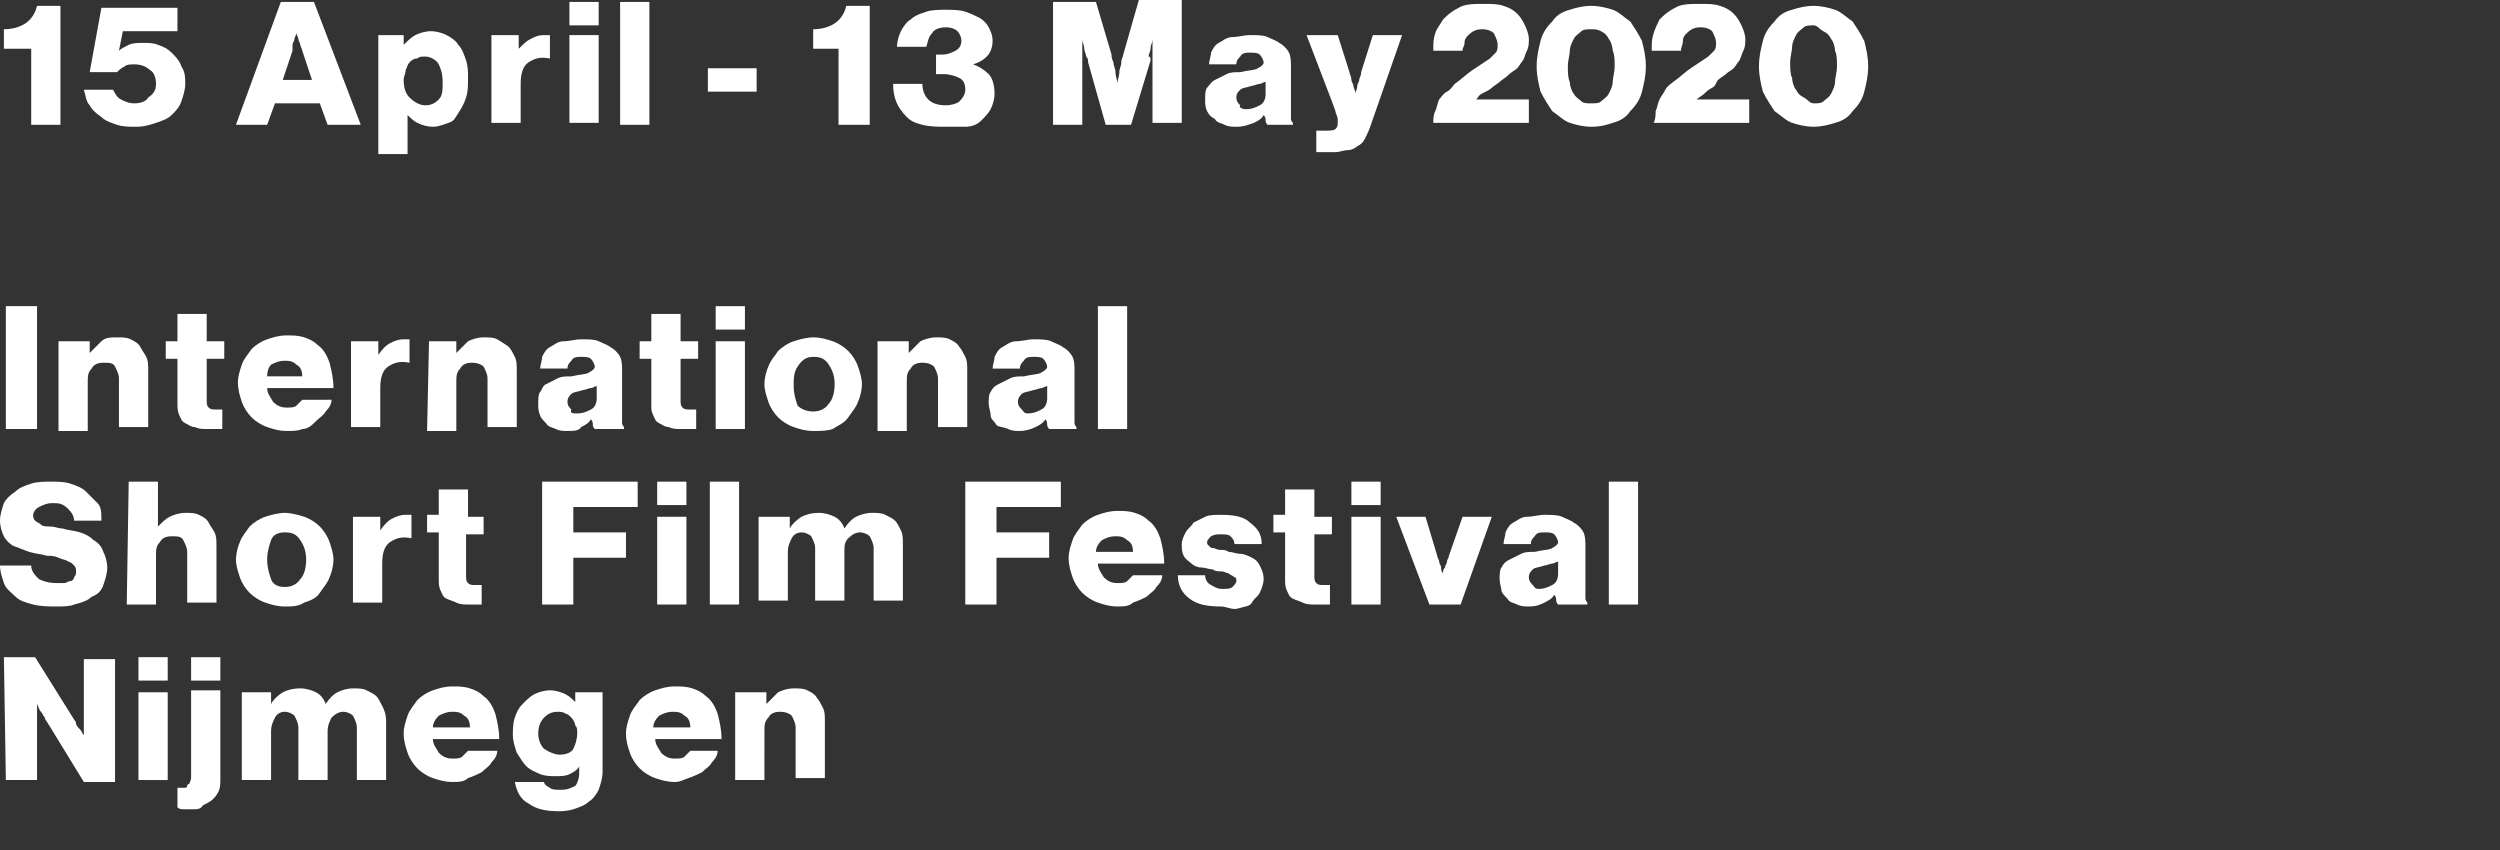 <?xml version="1.0" encoding="utf-8"?>
<!-- Generator: Adobe Illustrator 24.0.0, SVG Export Plug-In . SVG Version: 6.00 Build 0)  -->
<svg version="1.1" id="Laag_1" xmlns="http://www.w3.org/2000/svg" xmlns:xlink="http://www.w3.org/1999/xlink" x="0px" y="0px"
	 width="128.2px" height="43.6px" viewBox="0 0 128.2 43.6" style="enable-background:new 0 0 128.2 43.6;" xml:space="preserve">
<rect x="0" y="0" width="128.2" height="43.6" fill="#333333" stroke="none"/>
<style type="text/css">
	.st0{fill:#FFFFFF;}
</style>
<g>
	<path class="st0" d="M0.3,15.7h1.6V22H0.3V15.7z"/>
	<path class="st0" d="M3.2,17.5h1.4v0.6l0,0c0.2-0.2,0.4-0.4,0.6-0.6s0.5-0.2,0.8-0.2s0.5,0,0.7,0.1s0.4,0.2,0.5,0.4
		c0.1,0.2,0.2,0.3,0.3,0.5c0.1,0.2,0.1,0.4,0.1,0.7v2.9H6.1v-2.5c0-0.2-0.1-0.4-0.2-0.6s-0.3-0.2-0.6-0.2s-0.5,0.1-0.6,0.3
		c-0.2,0.2-0.2,0.4-0.2,0.7v2.5H3v-4.6C3,17.5,3.2,17.5,3.2,17.5z"/>
	<path class="st0" d="M10.6,22c-0.2,0-0.4,0-0.6-0.1c-0.2,0-0.3-0.1-0.5-0.2s-0.2-0.2-0.3-0.4c-0.1-0.2-0.1-0.4-0.1-0.6v-2.3H8.5
		v-0.9h0.6v-1.4h1.5v1.4h0.9v0.9h-0.9v2.1c0,0.2,0,0.3,0.1,0.4s0.2,0.1,0.4,0.1c0.1,0,0.1,0,0.2,0c0.1,0,0.1,0,0.1,0v1
		c-0.1,0-0.2,0-0.3,0S10.8,22,10.6,22z"/>
	<path class="st0" d="M14.7,22.1c-0.4,0-0.7-0.1-1-0.2s-0.6-0.3-0.8-0.5s-0.4-0.5-0.5-0.8s-0.2-0.6-0.2-1c0-0.3,0.1-0.6,0.2-0.9
		c0.1-0.3,0.3-0.5,0.5-0.8c0.2-0.2,0.5-0.4,0.8-0.5s0.6-0.2,1-0.2c0.3,0,0.6,0,0.9,0.1c0.3,0.1,0.5,0.2,0.7,0.4
		c0.3,0.2,0.5,0.6,0.6,0.9c0.1,0.4,0.2,0.8,0.2,1.3h-3.4c0,0.3,0.2,0.5,0.3,0.7c0.2,0.2,0.4,0.3,0.7,0.3c0.2,0,0.4,0,0.5-0.1
		s0.2-0.2,0.3-0.3H17c0,0.2-0.1,0.4-0.3,0.6c-0.1,0.2-0.3,0.3-0.5,0.5C16,21.8,15.8,22,15.5,22C15.3,22.1,15,22.1,14.7,22.1z
		 M15.5,19.3c0-0.3-0.1-0.5-0.3-0.6c-0.2-0.2-0.4-0.2-0.6-0.2c-0.3,0-0.5,0.1-0.7,0.2c-0.1,0.1-0.2,0.3-0.2,0.6H15.5z"/>
	<path class="st0" d="M18,17.5h1.4v0.7l0,0c0.2-0.3,0.4-0.5,0.6-0.6s0.4-0.2,0.7-0.2c0.1,0,0.2,0,0.3,0v1.2l0,0
		c-0.5-0.1-0.8,0-1.1,0.2c-0.3,0.2-0.4,0.6-0.4,1.1v2H18V17.5z"/>
	<path class="st0" d="M22,17.5h1.4v0.6l0,0c0.2-0.2,0.4-0.4,0.6-0.6c0.2-0.1,0.5-0.2,0.8-0.2s0.5,0,0.7,0.1c0.3,0.2,0.5,0.3,0.6,0.4
		s0.2,0.3,0.3,0.5c0.1,0.2,0.1,0.4,0.1,0.7v2.9H25v-2.5c0-0.2-0.1-0.4-0.2-0.6c-0.1-0.1-0.3-0.2-0.6-0.2s-0.5,0.1-0.6,0.3
		c-0.2,0.2-0.2,0.4-0.2,0.7v2.5h-1.5L22,17.5L22,17.5z"/>
	<path class="st0" d="M29.1,22.1c-0.2,0-0.4,0-0.6-0.1s-0.4-0.1-0.5-0.3c-0.1-0.1-0.3-0.3-0.3-0.4c-0.1-0.2-0.1-0.4-0.1-0.6
		s0-0.5,0.1-0.6s0.1-0.3,0.3-0.4s0.4-0.2,0.6-0.3c0.2-0.1,0.4-0.1,0.7-0.1c0.4-0.1,0.8-0.1,0.9-0.2c0.2-0.1,0.3-0.2,0.3-0.3
		s-0.1-0.3-0.2-0.4s-0.3-0.1-0.5-0.1s-0.4,0-0.5,0.2c-0.1,0.1-0.2,0.2-0.2,0.4h-1.4c0-0.2,0.1-0.4,0.1-0.6c0.1-0.2,0.2-0.4,0.4-0.5
		s0.4-0.3,0.7-0.3s0.6-0.1,0.9-0.1c0.4,0,0.7,0,0.9,0.1c0.2,0.1,0.5,0.2,0.6,0.3c0.2,0.1,0.4,0.3,0.5,0.5s0.1,0.5,0.1,0.7v2.3
		c0,0.2,0,0.3,0,0.4s0.1,0.2,0.1,0.2V22h-1.5c0,0-0.1-0.1-0.1-0.2s0-0.2-0.1-0.3l0,0c-0.1,0.2-0.3,0.3-0.5,0.4
		C29.7,22.1,29.4,22.1,29.1,22.1z M29.6,21.2c0.3,0,0.5-0.1,0.7-0.2s0.3-0.3,0.3-0.6v-0.6c-0.1,0-0.2,0.1-0.3,0.1S30,20,29.9,20
		c-0.3,0.1-0.5,0.1-0.6,0.2s-0.2,0.2-0.2,0.4c0,0.2,0.1,0.3,0.2,0.4C29.2,21.2,29.4,21.2,29.6,21.2z"/>
	<path class="st0" d="M34.9,22c-0.2,0-0.4,0-0.6-0.1c-0.2,0-0.3-0.1-0.5-0.2s-0.2-0.2-0.3-0.4c-0.1-0.2-0.1-0.3-0.1-0.5v-2.4h-0.6
		v-0.9h0.6v-1.4h1.5v1.4h0.9v0.9h-0.9v2.1c0,0.2,0,0.3,0.1,0.4s0.2,0.1,0.4,0.1c0.1,0,0.1,0,0.2,0s0.1,0,0.1,0v1c-0.1,0-0.2,0-0.3,0
		C35.3,22,35.1,22,34.9,22z"/>
	<path class="st0" d="M36.7,15.7h1.5v1.2h-1.5V15.7z M36.7,17.5h1.5V22h-1.5V17.5z"/>
	<path class="st0" d="M41.7,22.1c-0.4,0-0.7-0.1-1-0.2s-0.6-0.3-0.8-0.5s-0.4-0.5-0.5-0.8s-0.2-0.6-0.2-0.9s0.1-0.7,0.2-0.9
		c0.1-0.3,0.3-0.5,0.5-0.8c0.2-0.2,0.5-0.4,0.8-0.5s0.7-0.2,1-0.2c0.4,0,0.7,0.1,1,0.2s0.6,0.3,0.8,0.5s0.4,0.5,0.5,0.8
		s0.2,0.6,0.2,0.9s-0.1,0.7-0.2,0.9c-0.1,0.3-0.3,0.5-0.5,0.8S43,21.8,42.7,22C42.4,22.1,42.1,22.1,41.7,22.1z M41.7,21.1
		c0.3,0,0.6-0.1,0.8-0.4c0.2-0.2,0.3-0.6,0.3-1s-0.1-0.7-0.3-1s-0.4-0.4-0.8-0.4s-0.6,0.2-0.8,0.5s-0.2,0.6-0.2,1s0.1,0.7,0.2,1
		C41.1,21,41.4,21.1,41.7,21.1z"/>
	<path class="st0" d="M45.2,17.5h1.4v0.6l0,0c0.2-0.2,0.4-0.4,0.6-0.6c0.2-0.1,0.5-0.2,0.8-0.2s0.5,0,0.7,0.1s0.4,0.2,0.5,0.4
		c0.1,0.1,0.2,0.3,0.3,0.5s0.1,0.4,0.1,0.7v2.9h-1.5v-2.5c0-0.2-0.1-0.4-0.2-0.6c-0.1-0.1-0.3-0.2-0.6-0.2s-0.5,0.1-0.6,0.3
		c-0.2,0.2-0.2,0.4-0.2,0.7v2.5H45v-4.6C45,17.5,45.2,17.5,45.2,17.5z"/>
	<path class="st0" d="M52.3,22.1c-0.2,0-0.4,0-0.6-0.1c-0.2-0.1-0.5-0.1-0.6-0.2c-0.1-0.2-0.3-0.3-0.3-0.5s-0.1-0.4-0.1-0.6
		s0-0.5,0.1-0.6c0.1-0.2,0.2-0.3,0.4-0.4s0.4-0.2,0.6-0.3c0.2-0.1,0.4-0.1,0.7-0.1c0.4-0.1,0.8-0.1,0.9-0.2c0.2-0.1,0.3-0.2,0.3-0.3
		s-0.1-0.3-0.2-0.4c-0.1-0.1-0.3-0.1-0.5-0.1s-0.4,0-0.5,0.2c-0.1,0.1-0.2,0.2-0.2,0.4h-1.4c0-0.2,0.1-0.4,0.1-0.6
		c0.1-0.2,0.2-0.4,0.4-0.5s0.4-0.3,0.7-0.3s0.6-0.1,0.9-0.1s0.7,0,0.9,0.1s0.5,0.2,0.6,0.3c0.2,0.1,0.4,0.3,0.5,0.5s0.1,0.5,0.1,0.7
		v2.3c0,0.2,0,0.3,0,0.4s0.1,0.2,0.1,0.2V22h-1.4c0,0-0.1-0.1-0.1-0.2s0-0.2-0.1-0.3l0,0c-0.1,0.2-0.3,0.3-0.5,0.4
		S52.6,22.1,52.3,22.1z M52.7,21.2c0.3,0,0.5-0.1,0.7-0.2s0.3-0.3,0.3-0.6v-0.6c-0.1,0-0.2,0.1-0.3,0.1S53.1,20,53,20
		c-0.3,0.1-0.5,0.1-0.6,0.2s-0.2,0.2-0.2,0.4c0,0.2,0.1,0.3,0.2,0.4S52.5,21.2,52.7,21.2z"/>
	<path class="st0" d="M56.3,15.7h1.5V22h-1.5V15.7z"/>
</g>
<g>
	<path class="st0" d="M2.9,31.1c-0.4,0-0.8,0-1.2-0.1S1,30.8,0.8,30.6c-0.2-0.2-0.5-0.4-0.6-0.7C0.1,29.6,0,29.3,0,29h1.6
		c0,0.3,0.2,0.5,0.4,0.7c0.2,0.1,0.5,0.2,0.9,0.2c0.1,0,0.3,0,0.4,0c0.1,0,0.2-0.1,0.3-0.1s0.2-0.1,0.2-0.2c0.1-0.1,0.1-0.2,0.1-0.3
		s0-0.2-0.1-0.3s-0.2-0.2-0.3-0.2c-0.1-0.1-0.3-0.1-0.5-0.2s-0.4-0.1-0.6-0.1c-0.3-0.1-0.6-0.1-0.9-0.2C1.2,28.2,1,28.1,0.7,28
		c-0.2-0.1-0.4-0.3-0.5-0.5S0,27,0,26.7s0.1-0.6,0.2-0.9c0.1-0.2,0.3-0.4,0.6-0.6C1,25,1.3,24.9,1.6,24.8s0.7-0.1,1-0.1
		c0.4,0,0.7,0,1,0.1s0.6,0.2,0.8,0.4c0.2,0.2,0.4,0.4,0.6,0.6s0.2,0.5,0.2,0.9H3.8c0-0.2-0.1-0.4-0.3-0.6c-0.3-0.3-0.5-0.3-0.8-0.3
		S2.2,25.9,2,26s-0.3,0.3-0.3,0.4s0,0.2,0.1,0.3s0.2,0.1,0.3,0.2C2.2,27,2.4,27,2.6,27s0.4,0.1,0.6,0.1c0.3,0.1,0.6,0.1,0.9,0.2
		s0.5,0.2,0.7,0.4C5,27.8,5.2,28,5.3,28.3c0.1,0.2,0.2,0.5,0.2,0.8S5.4,29.7,5.3,30S5,30.5,4.7,30.6c-0.2,0.2-0.5,0.3-0.9,0.4
		C3.6,31.1,3.2,31.1,2.9,31.1z"/>
	<path class="st0" d="M6.6,24.7h1.5V27l0,0c0.2-0.2,0.4-0.4,0.6-0.5c0.2-0.1,0.5-0.2,0.8-0.2s0.5,0,0.7,0.1s0.4,0.2,0.5,0.4
		c0.1,0.2,0.2,0.3,0.3,0.5s0.1,0.4,0.1,0.7v2.9H9.6v-2.6c0-0.2-0.1-0.4-0.2-0.6s-0.3-0.2-0.6-0.2s-0.5,0.1-0.6,0.3
		C8,28,8,28.2,8,28.5V31H6.5L6.6,24.7L6.6,24.7z"/>
	<path class="st0" d="M14.6,31.1c-0.4,0-0.7-0.1-1-0.2s-0.6-0.3-0.8-0.5s-0.4-0.5-0.5-0.8s-0.2-0.6-0.2-0.9s0.1-0.7,0.2-0.9
		c0.1-0.3,0.3-0.5,0.5-0.8c0.2-0.2,0.5-0.4,0.8-0.5s0.7-0.2,1-0.2s0.7,0.1,1,0.2s0.6,0.3,0.8,0.5c0.2,0.2,0.4,0.5,0.5,0.8
		s0.2,0.6,0.2,0.9s-0.1,0.7-0.2,0.9c-0.1,0.3-0.3,0.5-0.5,0.8s-0.5,0.4-0.8,0.5C15.3,31.1,15,31.1,14.6,31.1z M14.6,30.1
		c0.3,0,0.6-0.1,0.8-0.4c0.2-0.2,0.3-0.6,0.3-1s-0.1-0.7-0.3-1s-0.4-0.4-0.8-0.4c-0.3,0-0.6,0.1-0.7,0.4s-0.2,0.6-0.2,1
		s0.1,0.7,0.2,1S14.3,30.1,14.6,30.1z"/>
	<path class="st0" d="M18.1,26.5h1.4v0.7l0,0c0.2-0.3,0.4-0.5,0.6-0.6s0.4-0.2,0.7-0.2c0.1,0,0.2,0,0.3,0v1.2l0,0
		c-0.5-0.1-0.8,0-1.1,0.2c-0.3,0.2-0.4,0.6-0.4,1.1v2h-1.5V26.5z"/>
	<path class="st0" d="M24,31c-0.2,0-0.4,0-0.6-0.1s-0.3-0.1-0.5-0.2s-0.2-0.2-0.3-0.4c-0.1-0.2-0.1-0.4-0.1-0.6v-2.4h-0.6v-0.9h0.6
		v-1.3H24v1.4h0.8v0.9h-0.9v2.1c0,0.2,0,0.3,0.1,0.4s0.2,0.1,0.4,0.1c0.1,0,0.1,0,0.2,0s0.1,0,0.1,0v1c-0.1,0-0.2,0-0.3,0
		C24.4,31,24.2,31,24,31z"/>
	<path class="st0" d="M27.8,24.7h4.9V26h-3.3v1.3h2.7v1.3h-2.7V31h-1.6C27.8,31,27.8,24.7,27.8,24.7z"/>
	<path class="st0" d="M33.7,24.7h1.5v1.2h-1.5V24.7z M33.7,26.5h1.5V31h-1.5V26.5z"/>
	<path class="st0" d="M36.4,24.7h1.5V31h-1.5V24.7z"/>
	<path class="st0" d="M39.1,26.5h1.4v0.6l0,0c0.1-0.2,0.3-0.4,0.6-0.6c0.2-0.1,0.5-0.2,0.9-0.2c0.3,0,0.6,0.1,0.8,0.2
		s0.4,0.3,0.5,0.6l0,0c0.2-0.3,0.4-0.5,0.6-0.6s0.5-0.2,0.8-0.2s0.5,0,0.7,0.1s0.4,0.2,0.5,0.3s0.2,0.3,0.3,0.5s0.1,0.4,0.1,0.7v2.9
		h-1.5v-2.7c0-0.2-0.1-0.4-0.2-0.6c-0.1-0.1-0.3-0.2-0.5-0.2s-0.4,0.1-0.6,0.3c-0.2,0.2-0.2,0.4-0.2,0.7v2.5h-1.5v-2.7
		c0-0.2-0.1-0.4-0.2-0.6c-0.1-0.1-0.3-0.2-0.5-0.2s-0.4,0.1-0.5,0.3c-0.1,0.2-0.2,0.4-0.2,0.7v2.5h-1.5v-4.3
		C38.9,26.5,39.1,26.5,39.1,26.5z"/>
	<path class="st0" d="M49.5,24.7h4.9V26h-3.3v1.3h2.7v1.3h-2.7V31h-1.6C49.5,31,49.5,24.7,49.5,24.7z"/>
	<path class="st0" d="M57.3,31.1c-0.4,0-0.7-0.1-1-0.2s-0.6-0.3-0.8-0.5s-0.4-0.5-0.5-0.8s-0.2-0.6-0.2-1c0-0.3,0.1-0.6,0.2-0.9
		s0.3-0.5,0.5-0.8c0.2-0.2,0.5-0.4,0.8-0.5s0.6-0.2,1-0.2c0.3,0,0.6,0,0.9,0.1s0.5,0.2,0.7,0.4c0.3,0.2,0.5,0.6,0.6,0.9
		c0.1,0.4,0.2,0.8,0.2,1.3h-3.4c0,0.3,0.2,0.5,0.3,0.7c0.2,0.2,0.4,0.3,0.7,0.3c0.2,0,0.4,0,0.5-0.1s0.2-0.2,0.3-0.3h1.5
		c0,0.2-0.1,0.4-0.3,0.6c-0.1,0.2-0.3,0.3-0.5,0.5c-0.2,0.1-0.4,0.2-0.7,0.3C57.9,31.1,57.6,31.1,57.3,31.1z M58.1,28.3
		c0-0.3-0.1-0.5-0.3-0.6c-0.2-0.2-0.4-0.2-0.6-0.2c-0.3,0-0.5,0.1-0.7,0.2c-0.2,0.2-0.3,0.4-0.3,0.6H58.1z"/>
	<path class="st0" d="M62.6,31.1c-0.7,0-1.2-0.1-1.6-0.4s-0.6-0.7-0.6-1.2h1.4c0,0.2,0.1,0.4,0.3,0.5s0.3,0.2,0.6,0.2
		c0.2,0,0.4,0,0.5-0.1s0.2-0.2,0.2-0.3s0-0.2-0.1-0.2c-0.1-0.1-0.2-0.1-0.3-0.2c-0.1,0-0.2-0.1-0.4-0.1c-0.1,0-0.3,0-0.4-0.1
		c-0.2,0-0.4-0.1-0.6-0.1s-0.4-0.1-0.5-0.2s-0.3-0.2-0.4-0.4c-0.1-0.2-0.1-0.4-0.1-0.6s0.1-0.4,0.2-0.6s0.3-0.3,0.4-0.5
		c0.2-0.1,0.4-0.2,0.6-0.3s0.5-0.1,0.8-0.1c0.7,0,1.2,0.1,1.5,0.4c0.4,0.3,0.6,0.6,0.6,1.1h-1.4c0-0.2-0.1-0.3-0.2-0.4
		c-0.1-0.1-0.3-0.1-0.5-0.1s-0.3,0-0.5,0.1c-0.1,0.1-0.2,0.2-0.2,0.3s0,0.1,0.1,0.2s0.1,0.1,0.2,0.1s0.2,0.1,0.4,0.1
		c0.1,0,0.3,0,0.4,0.1c0.2,0,0.4,0.1,0.6,0.1s0.4,0.1,0.6,0.2c0.2,0.1,0.3,0.2,0.4,0.4c0.1,0.2,0.2,0.4,0.2,0.7
		c0,0.2-0.1,0.5-0.2,0.7s-0.3,0.3-0.4,0.5s-0.4,0.2-0.7,0.3S62.9,31.1,62.6,31.1z"/>
	<path class="st0" d="M67.4,31c-0.2,0-0.4,0-0.6-0.1s-0.3-0.1-0.5-0.2s-0.2-0.2-0.3-0.4c-0.1-0.2-0.1-0.4-0.1-0.6v-2.4h-0.6v-0.9
		h0.6v-1.3h1.5v1.4h0.9v0.9h-0.9v2.1c0,0.2,0,0.3,0.1,0.4s0.2,0.1,0.4,0.1c0.1,0,0.1,0,0.2,0s0.1,0,0.1,0v1c-0.1,0-0.2,0-0.3,0
		C67.8,31,67.6,31,67.4,31z"/>
	<path class="st0" d="M69.3,24.7h1.5v1.2h-1.5V24.7z M69.3,26.5h1.5V31h-1.5V26.5z"/>
	<path class="st0" d="M71.6,26.5h1.5l0.6,2c0,0.1,0.1,0.2,0.1,0.3s0.1,0.2,0.1,0.3s0,0.2,0.1,0.3l0,0c0-0.1,0-0.2,0.1-0.3
		c0-0.1,0.1-0.2,0.1-0.3s0.1-0.2,0.1-0.3l0.7-2h1.5L74.9,31h-1.6L71.6,26.5z"/>
	<path class="st0" d="M78.4,31.1c-0.2,0-0.4,0-0.6-0.1s-0.4-0.1-0.5-0.3c-0.1-0.1-0.3-0.3-0.3-0.4s-0.1-0.4-0.1-0.6s0-0.5,0.1-0.6
		c0.1-0.2,0.2-0.3,0.4-0.4c0.2-0.1,0.4-0.2,0.6-0.3s0.4-0.1,0.7-0.1c0.4-0.1,0.8-0.1,0.9-0.2c0.2-0.1,0.3-0.2,0.3-0.3
		s-0.1-0.3-0.2-0.4s-0.3-0.1-0.5-0.1s-0.4,0-0.5,0.2c-0.1,0.1-0.2,0.2-0.2,0.4h-1.4c0-0.2,0.1-0.4,0.1-0.6c0.1-0.2,0.2-0.4,0.4-0.5
		s0.4-0.3,0.7-0.3s0.6-0.1,0.9-0.1s0.7,0,0.9,0.1s0.5,0.2,0.6,0.3c0.2,0.1,0.4,0.3,0.5,0.5s0.1,0.5,0.1,0.7v2.3c0,0.2,0,0.3,0,0.4
		s0.1,0.2,0.1,0.2V31h-1.5c0,0-0.1-0.1-0.1-0.2s0-0.2-0.1-0.3l0,0c-0.1,0.2-0.3,0.3-0.5,0.4C79,31,78.8,31.1,78.4,31.1z M78.9,30.2
		c0.3,0,0.5-0.1,0.7-0.2s0.3-0.3,0.3-0.6v-0.6c-0.1,0-0.2,0.1-0.3,0.1S79.3,29,79.2,29c-0.3,0.1-0.5,0.1-0.6,0.2s-0.2,0.2-0.2,0.4
		c0,0.2,0.1,0.3,0.2,0.4S78.7,30.2,78.9,30.2z"/>
	<path class="st0" d="M82.5,24.7H84V31h-1.5V24.7z"/>
</g>
<g>
	<path class="st0" d="M0.2,33.7h1.6l2,3.2c0,0,0.1,0.1,0.1,0.2c0,0.1,0.1,0.2,0.2,0.3s0.1,0.2,0.2,0.3l0,0c0-0.1,0-0.3,0-0.4
		c0-0.1,0-0.2,0-0.3s0-0.2,0-0.2v-3h1.6v6.3H4.3L2.4,37c0,0-0.1-0.1-0.1-0.2c-0.1-0.1-0.1-0.2-0.2-0.3S2,36.3,1.9,36.1l0,0
		c0,0.2,0,0.3,0,0.4c0,0.1,0,0.2,0,0.3s0,0.2,0,0.3V40H0.3L0.2,33.7L0.2,33.7z"/>
	<path class="st0" d="M7.1,33.7h1.5v1.2H7.1V33.7z M7.1,35.5h1.5V40H7.1V35.5z"/>
	<path class="st0" d="M9.9,41.5c-0.1,0-0.3,0-0.4,0c-0.2,0-0.3,0-0.4-0.1v-1c0.1,0,0.2,0,0.3,0s0.2,0,0.2-0.1s0.1-0.1,0.1-0.1
		s0.1-0.2,0.1-0.3v-4.5h1.5v4.5c0,0.3,0,0.5-0.1,0.7S11,40.9,10.9,41s-0.3,0.2-0.5,0.3C10.3,41.5,10.1,41.5,9.9,41.5z M9.8,33.7h1.5
		v1.2H9.8V33.7z"/>
	<path class="st0" d="M12.5,35.5h1.4v0.6l0,0c0.1-0.2,0.3-0.4,0.6-0.6c0.2-0.1,0.5-0.2,0.9-0.2c0.3,0,0.6,0.1,0.8,0.2
		c0.2,0.1,0.4,0.3,0.5,0.6l0,0c0.2-0.3,0.4-0.5,0.6-0.6s0.5-0.2,0.8-0.2s0.5,0,0.7,0.1s0.4,0.2,0.5,0.3s0.2,0.3,0.3,0.5
		c0.2,0.4,0.2,0.6,0.2,0.9V40h-1.5v-2.7c0-0.2-0.1-0.4-0.2-0.6c-0.1-0.1-0.3-0.2-0.5-0.2s-0.4,0.1-0.6,0.3c-0.1,0.2-0.2,0.4-0.2,0.7
		V40h-1.5v-2.7c0-0.2-0.1-0.4-0.2-0.6c-0.1-0.1-0.3-0.2-0.5-0.2s-0.4,0.1-0.5,0.3s-0.2,0.4-0.2,0.7V40h-1.5v-4.5H12.5z"/>
	<path class="st0" d="M23.2,40.1c-0.4,0-0.7-0.1-1-0.2c-0.3-0.1-0.6-0.3-0.8-0.5s-0.4-0.5-0.5-0.8s-0.2-0.6-0.2-1
		c0-0.3,0.1-0.6,0.2-0.9c0.1-0.3,0.3-0.5,0.5-0.8c0.2-0.2,0.5-0.4,0.8-0.5s0.6-0.2,1-0.2c0.3,0,0.6,0,0.9,0.1s0.5,0.2,0.7,0.4
		c0.3,0.2,0.5,0.6,0.6,0.9c0.1,0.4,0.2,0.8,0.2,1.3h-3.4c0,0.3,0.2,0.5,0.3,0.7c0.2,0.2,0.4,0.3,0.7,0.3c0.2,0,0.4,0,0.5-0.1
		s0.2-0.2,0.3-0.3h1.5c0,0.2-0.1,0.4-0.3,0.6c-0.1,0.2-0.3,0.3-0.5,0.5c-0.2,0.1-0.4,0.2-0.7,0.3C23.8,40.1,23.5,40.1,23.2,40.1z
		 M24.1,37.3c0-0.3-0.1-0.5-0.3-0.6c-0.2-0.2-0.4-0.2-0.6-0.2c-0.3,0-0.5,0.1-0.7,0.2c-0.2,0.2-0.3,0.4-0.3,0.6H24.1z"/>
	<path class="st0" d="M28.7,41.6c-0.7,0-1.2-0.1-1.6-0.4c-0.4-0.2-0.6-0.6-0.7-1.1h1.5c0,0.1,0.1,0.2,0.3,0.3
		c0.1,0.1,0.3,0.1,0.6,0.1c0.3,0,0.5-0.1,0.7-0.2c0.1-0.1,0.2-0.4,0.2-0.6v-0.4l0,0c-0.1,0.2-0.3,0.3-0.5,0.4
		c-0.2,0.1-0.4,0.1-0.7,0.1c-0.3,0-0.5,0-0.8-0.1c-0.2-0.1-0.5-0.2-0.7-0.4s-0.3-0.4-0.5-0.7c-0.1-0.3-0.2-0.6-0.2-0.9
		s0-0.6,0.1-0.9s0.2-0.5,0.4-0.7s0.4-0.4,0.6-0.5s0.5-0.2,0.8-0.2s0.6,0.1,0.8,0.2c0.2,0.1,0.4,0.3,0.5,0.4l0,0v-0.5h1.4v4.1
		c0,0.3-0.1,0.6-0.2,0.9c-0.1,0.2-0.3,0.5-0.5,0.6c-0.2,0.2-0.5,0.3-0.8,0.4C29.4,41.5,29.1,41.6,28.7,41.6z M28.7,38.7
		c0.3,0,0.6-0.1,0.7-0.3s0.2-0.5,0.2-0.8c0-0.2,0-0.3-0.1-0.4c0-0.1-0.1-0.3-0.2-0.4c-0.1-0.1-0.2-0.2-0.3-0.2
		c-0.1-0.1-0.3-0.1-0.4-0.1c-0.3,0-0.5,0.1-0.7,0.3s-0.3,0.5-0.3,0.8s0.1,0.6,0.3,0.8C28.2,38.6,28.5,38.7,28.7,38.7z"/>
	<path class="st0" d="M34.6,40.1c-0.4,0-0.7-0.1-1-0.2c-0.3-0.1-0.6-0.3-0.8-0.5s-0.4-0.5-0.5-0.8s-0.2-0.6-0.2-1
		c0-0.3,0.1-0.6,0.2-0.9s0.3-0.5,0.5-0.8c0.2-0.2,0.5-0.4,0.8-0.5s0.6-0.2,1-0.2c0.3,0,0.6,0,0.9,0.1c0.3,0.1,0.5,0.2,0.7,0.4
		c0.3,0.2,0.5,0.6,0.6,0.9c0.1,0.4,0.2,0.8,0.2,1.3h-3.4c0,0.3,0.2,0.5,0.3,0.7c0.2,0.2,0.4,0.3,0.7,0.3c0.2,0,0.4,0,0.5-0.1
		s0.2-0.2,0.3-0.3h1.4c0,0.2-0.1,0.4-0.3,0.6c-0.1,0.2-0.3,0.3-0.5,0.5c-0.2,0.1-0.4,0.2-0.7,0.3S34.9,40.1,34.6,40.1z M35.4,37.3
		c0-0.3-0.1-0.5-0.3-0.6c-0.2-0.2-0.4-0.2-0.6-0.2c-0.3,0-0.5,0.1-0.7,0.2c-0.2,0.2-0.3,0.4-0.3,0.6H35.4z"/>
	<path class="st0" d="M37.9,35.5h1.4v0.6l0,0c0.2-0.2,0.4-0.4,0.6-0.6c0.2-0.1,0.5-0.2,0.8-0.2s0.5,0,0.7,0.1s0.4,0.2,0.5,0.4
		c0.1,0.1,0.2,0.3,0.3,0.5s0.1,0.4,0.1,0.7v2.9h-1.5v-2.6c0-0.2-0.1-0.4-0.2-0.6c-0.1-0.1-0.3-0.2-0.6-0.2s-0.5,0.1-0.6,0.3
		c-0.2,0.2-0.2,0.4-0.2,0.7V40h-1.5v-4.5H37.9z"/>
</g>
<g>
	<path class="st0" d="M1.6,2.5H0.2v-1c0.4,0,0.8-0.1,1.1-0.3s0.5-0.5,0.6-0.9h1.2v6.1H1.6V2.5z"/>
	<path class="st0" d="M7,6.5c-0.4,0-0.7,0-1-0.1S5.4,6.2,5.2,6C4.9,5.8,4.7,5.6,4.6,5.4C4.4,5.2,4.4,4.9,4.3,4.6h1.5
		C5.9,4.8,6,5,6.2,5.1s0.4,0.2,0.7,0.2c0.3,0,0.6-0.1,0.7-0.3C7.9,4.8,8,4.6,8,4.3C8,4,7.9,3.7,7.7,3.6C7.5,3.4,7.2,3.3,6.9,3.3
		c-0.2,0-0.4,0-0.5,0.1C6.2,3.5,6.1,3.6,6,3.7H4.6l0.6-3.3h3.9v1.2H6.3L6.1,2.6h0c0.1-0.1,0.3-0.2,0.5-0.3c0.2-0.1,0.5-0.1,0.7-0.1
		c0.3,0,0.6,0,0.8,0.1c0.3,0.1,0.5,0.2,0.7,0.4s0.4,0.4,0.5,0.7C9.5,3.7,9.5,4,9.5,4.3c0,0.3-0.1,0.6-0.2,0.9C9.2,5.5,9,5.7,8.8,5.9
		C8.6,6.1,8.3,6.2,8,6.3C7.7,6.4,7.4,6.5,7,6.5z"/>
	<path class="st0" d="M14.4,0.1h1.7l2.4,6.3h-1.7l-0.4-1.1h-2.3l-0.4,1.1h-1.6L14.4,0.1z M16,4.1l-0.5-1.5c0-0.1-0.1-0.2-0.1-0.3
		c0-0.1-0.1-0.2-0.1-0.3c0-0.1-0.1-0.2-0.1-0.3h0c0,0.1-0.1,0.2-0.1,0.3c0,0.1-0.1,0.2-0.1,0.3C15,2.4,15,2.5,15,2.6l-0.5,1.5H16z"
		/>
	<path class="st0" d="M19.3,1.8h1.4v0.5h0c0.2-0.2,0.4-0.4,0.6-0.5s0.5-0.2,0.8-0.2c0.3,0,0.6,0.1,0.8,0.2c0.2,0.1,0.5,0.3,0.6,0.5
		c0.2,0.2,0.3,0.5,0.4,0.8c0.1,0.3,0.1,0.6,0.1,0.9c0,0.4,0,0.7-0.1,1c-0.1,0.3-0.2,0.5-0.4,0.8S23.3,6.2,23,6.3
		c-0.3,0.1-0.5,0.2-0.8,0.2c-0.3,0-0.6-0.1-0.8-0.2c-0.2-0.1-0.4-0.3-0.5-0.4h0v2h-1.5V1.8z M21.8,5.4c0.3,0,0.5-0.1,0.7-0.3
		c0.2-0.2,0.2-0.5,0.2-0.9c0-0.4-0.1-0.7-0.2-0.9s-0.4-0.4-0.7-0.4c-0.2,0-0.3,0-0.4,0.1C21.2,3,21.1,3.1,21,3.2
		c-0.1,0.1-0.1,0.2-0.2,0.4c0,0.2-0.1,0.3-0.1,0.5c0,0.4,0.1,0.7,0.3,0.9S21.5,5.4,21.8,5.4z"/>
	<path class="st0" d="M25.2,1.8h1.4v0.7h0C26.8,2.3,27,2.1,27.2,2c0.2-0.1,0.4-0.2,0.7-0.2c0.1,0,0.2,0,0.3,0V3h0
		c-0.5-0.1-0.8,0-1.1,0.2c-0.3,0.2-0.4,0.6-0.4,1.1v2h-1.5V1.8z"/>
	<path class="st0" d="M29.2,0.1h1.5v1.2h-1.5V0.1z M29.2,1.8h1.5v4.5h-1.5V1.8z"/>
	<path class="st0" d="M31.8,0.1h1.5v6.3h-1.5V0.1z"/>
	<path class="st0" d="M36.3,3.5h2.5v1.2h-2.5V3.5z"/>
	<path class="st0" d="M43.1,2.5h-1.4v-1c0.4,0,0.8-0.1,1.1-0.3s0.5-0.5,0.6-0.9h1.2v6.1h-1.6V2.5z"/>
	<path class="st0" d="M48.5,6.5c-0.4,0-0.8,0-1.2-0.1s-0.6-0.2-0.8-0.4C46,5.5,45.8,5,45.8,4.3h1.5c0,0.3,0.1,0.6,0.3,0.8
		c0.2,0.2,0.5,0.3,0.9,0.3c0.3,0,0.6-0.1,0.7-0.2c0.2-0.2,0.3-0.4,0.3-0.6c0-0.3-0.1-0.5-0.3-0.6c-0.2-0.1-0.5-0.2-0.8-0.2H48v-1
		h0.3c0.3,0,0.5-0.1,0.7-0.2c0.2-0.1,0.3-0.3,0.3-0.5c0-0.2-0.1-0.4-0.2-0.5c-0.1-0.1-0.3-0.2-0.6-0.2c-0.3,0-0.6,0.1-0.7,0.3
		c-0.2,0.2-0.2,0.4-0.3,0.7H46c0-0.3,0.1-0.6,0.2-0.8c0.1-0.2,0.3-0.5,0.5-0.6c0.2-0.2,0.5-0.3,0.8-0.4c0.3-0.1,0.7-0.1,1-0.1
		c0.3,0,0.7,0,1,0.1s0.5,0.2,0.7,0.3c0.2,0.1,0.4,0.3,0.5,0.5c0.1,0.2,0.2,0.4,0.2,0.7c0,0.3-0.1,0.6-0.3,0.8
		c-0.2,0.2-0.4,0.3-0.7,0.4v0c0.3,0.1,0.6,0.3,0.8,0.5c0.2,0.2,0.3,0.6,0.3,1c0,0.3-0.1,0.6-0.2,0.8c-0.1,0.2-0.3,0.4-0.5,0.6
		c-0.2,0.2-0.5,0.3-0.8,0.3C49.1,6.5,48.8,6.5,48.5,6.5z"/>
	<path class="st0" d="M54,0.1h2.2L57,2.8C57,2.9,57,3,57.1,3.2c0,0.2,0.1,0.3,0.1,0.5c0,0.2,0.1,0.4,0.1,0.6h0
		c0-0.2,0.1-0.4,0.1-0.6c0-0.2,0.1-0.3,0.1-0.5c0-0.2,0.1-0.3,0.1-0.4l0.8-2.8h2.2v6.3h-1.5V3.2c0-0.1,0-0.2,0-0.3s0-0.3,0-0.4
		c0-0.2,0-0.3,0-0.5h0c0,0.2-0.1,0.3-0.1,0.5c0,0.1-0.1,0.3-0.1,0.4C59,2.9,59,3,59,3.1L58,6.4h-1.3l-0.9-3.2c0-0.1,0-0.2-0.1-0.3
		c0-0.1-0.1-0.3-0.1-0.4c0-0.2-0.1-0.3-0.1-0.5h0c0,0.2,0,0.4,0,0.5c0,0.1,0,0.3,0,0.4c0,0.1,0,0.2,0,0.3v3.2H54V0.1z"/>
	<path class="st0" d="M63.4,6.5c-0.2,0-0.4,0-0.6-0.1c-0.2-0.1-0.4-0.1-0.5-0.3C62.1,6,62,5.9,61.9,5.7c-0.1-0.2-0.1-0.4-0.1-0.6
		c0-0.2,0-0.5,0.1-0.6s0.2-0.3,0.4-0.4c0.2-0.1,0.4-0.2,0.6-0.3s0.4-0.1,0.7-0.1c0.4-0.1,0.8-0.1,0.9-0.2c0.2-0.1,0.3-0.2,0.3-0.3
		c0-0.1-0.1-0.3-0.2-0.4c-0.1-0.1-0.3-0.1-0.5-0.1c-0.2,0-0.4,0-0.5,0.2c-0.1,0.1-0.2,0.2-0.2,0.4H62c0-0.2,0.1-0.4,0.1-0.6
		c0.1-0.2,0.2-0.4,0.4-0.5s0.4-0.3,0.7-0.3s0.6-0.1,0.9-0.1c0.4,0,0.7,0,0.9,0.1c0.2,0.1,0.5,0.2,0.6,0.3c0.2,0.1,0.4,0.3,0.5,0.5
		c0.1,0.2,0.1,0.5,0.1,0.7v2.3c0,0.2,0,0.3,0,0.4c0,0.1,0.1,0.2,0.1,0.2v0.1H65c0,0-0.1-0.1-0.1-0.2s0-0.2-0.1-0.3h0
		c-0.1,0.2-0.3,0.3-0.5,0.4C64,6.4,63.8,6.5,63.4,6.5z M63.9,5.6c0.3,0,0.5-0.1,0.7-0.2s0.3-0.3,0.3-0.6V4.2c-0.1,0-0.2,0.1-0.3,0.1
		s-0.3,0.1-0.4,0.1c-0.3,0.1-0.5,0.1-0.6,0.2c-0.1,0.1-0.2,0.2-0.2,0.4c0,0.2,0.1,0.3,0.2,0.4C63.5,5.5,63.7,5.6,63.9,5.6z"/>
	<path class="st0" d="M67.5,6.7H68c0.2,0,0.4,0,0.5-0.1c0.1-0.1,0.1-0.2,0.1-0.4c0-0.1,0-0.2-0.1-0.4c0-0.1-0.1-0.3-0.2-0.6L67,1.8
		h1.6l0.6,1.9c0,0.1,0.1,0.2,0.1,0.4c0,0.1,0.1,0.2,0.1,0.3c0,0.1,0.1,0.2,0.1,0.4h0c0-0.1,0.1-0.2,0.1-0.4c0-0.1,0.1-0.2,0.1-0.3
		c0-0.1,0.1-0.2,0.1-0.4l0.6-1.9h1.5l-1.6,4.6c-0.1,0.3-0.2,0.5-0.3,0.7s-0.2,0.3-0.4,0.4c-0.1,0.1-0.3,0.2-0.5,0.2
		s-0.4,0.1-0.6,0.1h-1V6.7z"/>
	<path class="st0" d="M73.6,5.7c0.1-0.2,0.1-0.4,0.2-0.6C73.9,5,74,4.8,74.2,4.7s0.3-0.3,0.4-0.4c0.3-0.2,0.6-0.5,0.9-0.7
		c0.3-0.2,0.6-0.4,0.9-0.6c0.1-0.1,0.2-0.2,0.3-0.3c0.1-0.1,0.1-0.3,0.1-0.4c0-0.2-0.1-0.4-0.2-0.6c-0.1-0.1-0.3-0.2-0.6-0.2
		c-0.3,0-0.5,0.1-0.7,0.3c-0.1,0.1-0.2,0.2-0.2,0.4S75,2.4,75,2.6h-1.5c0-0.4,0-0.6,0.1-0.9S73.9,1.2,74,1c0.2-0.2,0.4-0.4,0.8-0.6
		c0.3-0.2,0.8-0.2,1.3-0.2c0.4,0,0.7,0,1,0.1c0.3,0.1,0.5,0.2,0.7,0.4s0.3,0.4,0.4,0.6c0.1,0.2,0.2,0.5,0.2,0.7c0,0.2,0,0.4-0.1,0.6
		c-0.1,0.2-0.1,0.3-0.2,0.5c-0.1,0.1-0.2,0.3-0.3,0.4s-0.3,0.2-0.4,0.3C77.2,4,77,4.1,76.9,4.2s-0.3,0.2-0.4,0.3S76.2,4.7,76,4.8
		S75.8,5,75.7,5.1v0h2.7v1.2h-4.9C73.5,6.1,73.5,5.9,73.6,5.7z"/>
	<path class="st0" d="M81.6,6.5c-0.4,0-0.8-0.1-1.1-0.2c-0.3-0.1-0.6-0.4-0.9-0.6c-0.2-0.3-0.4-0.6-0.6-1c-0.1-0.4-0.2-0.8-0.2-1.3
		c0-0.5,0.1-0.9,0.2-1.3c0.1-0.4,0.3-0.7,0.6-1c0.2-0.3,0.5-0.5,0.9-0.6c0.3-0.1,0.7-0.2,1.1-0.2c0.4,0,0.8,0.1,1.1,0.2
		c0.3,0.1,0.6,0.4,0.9,0.6c0.2,0.3,0.4,0.6,0.6,1c0.1,0.4,0.2,0.8,0.2,1.3c0,0.5-0.1,0.9-0.2,1.3c-0.1,0.4-0.3,0.7-0.6,1
		c-0.2,0.3-0.5,0.5-0.9,0.6C82.4,6.4,82.1,6.5,81.6,6.5z M81.6,5.3c0.2,0,0.4,0,0.5-0.1s0.3-0.2,0.4-0.4c0.1-0.2,0.2-0.4,0.2-0.6
		c0-0.2,0.1-0.5,0.1-0.8c0-0.3,0-0.6-0.1-0.8c0-0.2-0.1-0.5-0.2-0.6c-0.1-0.2-0.2-0.3-0.4-0.4s-0.3-0.1-0.5-0.1
		c-0.2,0-0.4,0-0.5,0.1s-0.3,0.2-0.4,0.4c-0.1,0.2-0.2,0.4-0.2,0.6s-0.1,0.5-0.1,0.8c0,0.3,0,0.6,0.1,0.8c0,0.2,0.1,0.5,0.2,0.6
		C80.8,5,81,5.1,81.1,5.2S81.4,5.3,81.6,5.3z"/>
	<path class="st0" d="M84.9,5.7c0.1-0.2,0.1-0.4,0.2-0.6c0.1-0.2,0.2-0.3,0.3-0.5s0.3-0.3,0.4-0.4c0.3-0.2,0.6-0.5,0.9-0.7
		c0.3-0.2,0.6-0.4,0.9-0.6c0.1-0.1,0.2-0.2,0.3-0.3c0.1-0.1,0.1-0.3,0.1-0.4c0-0.2-0.1-0.4-0.2-0.6c-0.1-0.1-0.3-0.2-0.6-0.2
		c-0.3,0-0.5,0.1-0.7,0.3c-0.1,0.1-0.2,0.2-0.2,0.4s-0.1,0.3-0.1,0.5h-1.5c0-0.4,0-0.6,0.1-0.9s0.2-0.5,0.3-0.7
		c0.2-0.2,0.4-0.4,0.8-0.6c0.3-0.2,0.8-0.2,1.3-0.2c0.4,0,0.7,0,1,0.1c0.3,0.1,0.5,0.2,0.7,0.4s0.3,0.4,0.4,0.6
		c0.1,0.2,0.2,0.5,0.2,0.7c0,0.2,0,0.4-0.1,0.6c-0.1,0.2-0.1,0.3-0.2,0.5c-0.1,0.1-0.2,0.3-0.3,0.4s-0.3,0.2-0.4,0.3
		c-0.1,0.1-0.3,0.2-0.4,0.3S88,4.4,87.8,4.5s-0.3,0.2-0.4,0.3S87.1,5,87,5.1v0h2.7v1.2h-4.9C84.9,6.1,84.9,5.9,84.9,5.7z"/>
	<path class="st0" d="M93,6.5c-0.4,0-0.8-0.1-1.1-0.2c-0.3-0.1-0.6-0.4-0.9-0.6c-0.2-0.3-0.4-0.6-0.6-1c-0.1-0.4-0.2-0.8-0.2-1.3
		c0-0.5,0.1-0.9,0.2-1.3c0.1-0.4,0.3-0.7,0.6-1c0.2-0.3,0.5-0.5,0.9-0.6c0.3-0.1,0.7-0.2,1.1-0.2c0.4,0,0.8,0.1,1.1,0.2
		c0.3,0.1,0.6,0.4,0.9,0.6c0.2,0.3,0.4,0.6,0.6,1c0.1,0.4,0.2,0.8,0.2,1.3c0,0.5-0.1,0.9-0.2,1.3c-0.1,0.4-0.3,0.7-0.6,1
		c-0.2,0.3-0.5,0.5-0.9,0.6C93.8,6.4,93.4,6.5,93,6.5z M93,5.3c0.2,0,0.4,0,0.5-0.1s0.3-0.2,0.4-0.4c0.1-0.2,0.2-0.4,0.2-0.6
		c0-0.2,0.1-0.5,0.1-0.8c0-0.3,0-0.6-0.1-0.8c0-0.2-0.1-0.5-0.2-0.6c-0.1-0.2-0.2-0.3-0.4-0.4S93.2,1.3,93,1.3c-0.2,0-0.4,0-0.5,0.1
		s-0.3,0.2-0.4,0.4c-0.1,0.2-0.2,0.4-0.2,0.6s-0.1,0.5-0.1,0.8c0,0.3,0,0.6,0.1,0.8c0,0.2,0.1,0.5,0.2,0.6c0.1,0.2,0.2,0.3,0.4,0.4
		S92.8,5.3,93,5.3z"/>
</g>
</svg>
